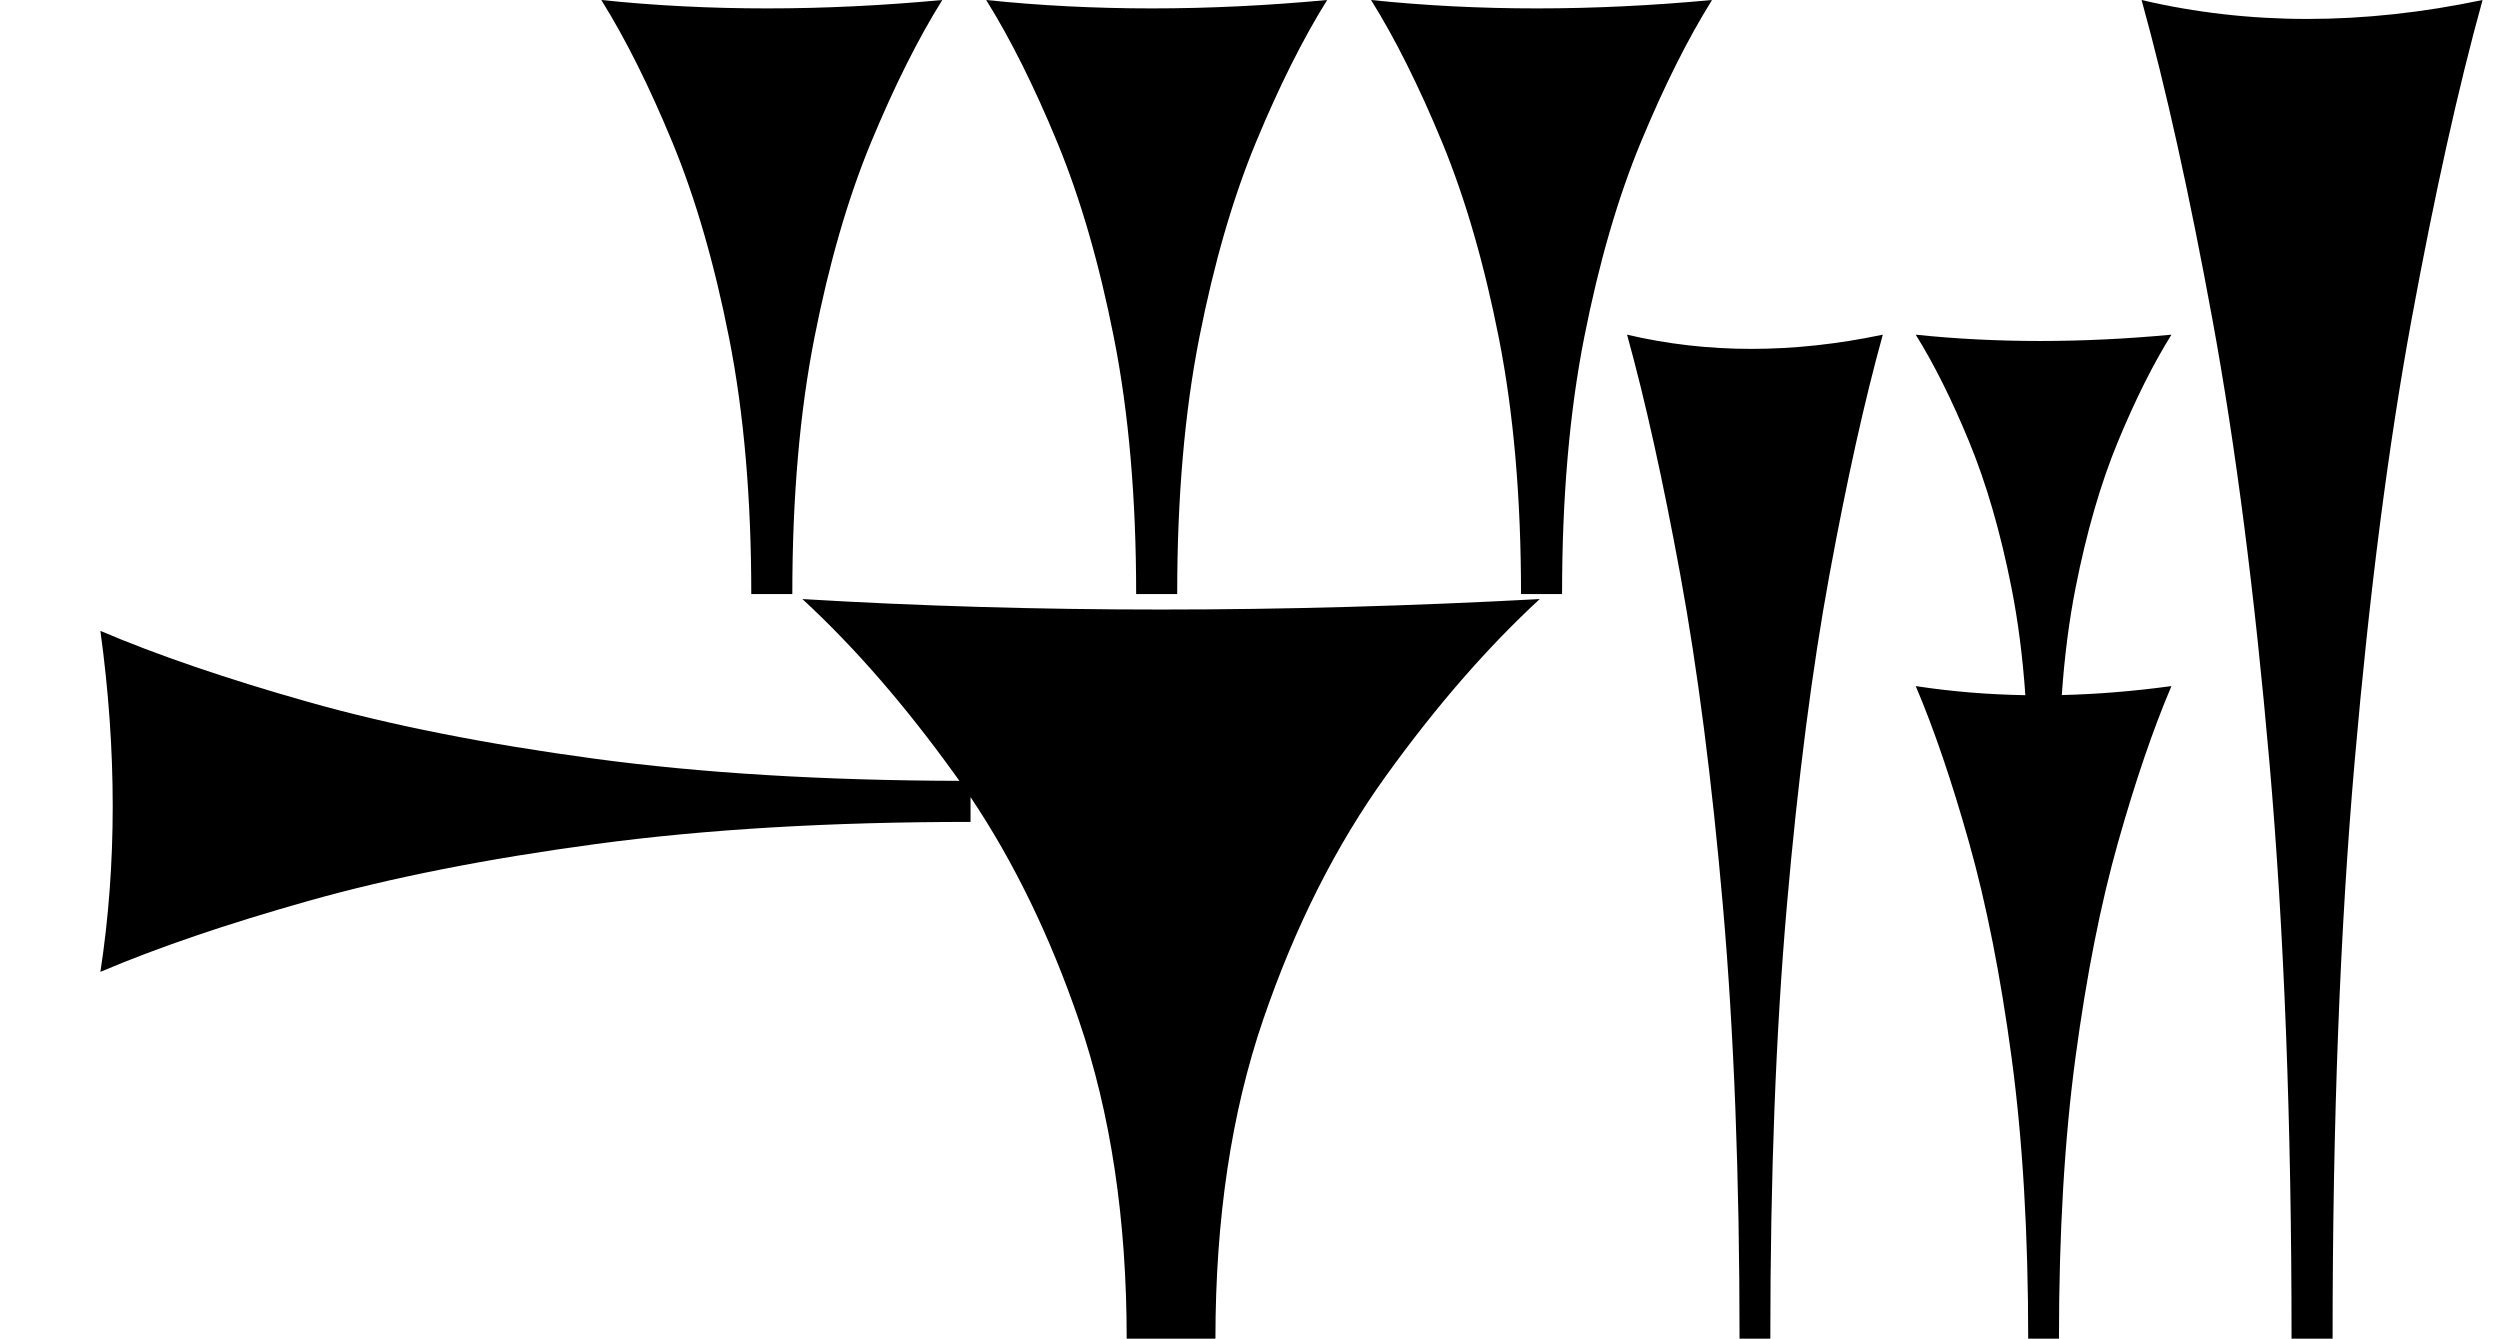 <?xml version="1.0" standalone="no"?>
<!DOCTYPE svg PUBLIC "-//W3C//DTD SVG 1.1//EN" "http://www.w3.org/Graphics/SVG/1.1/DTD/svg11.dtd" >
<svg xmlns="http://www.w3.org/2000/svg" xmlns:xlink="http://www.w3.org/1999/xlink" version="1.1" viewBox="0 0 1494 800">
   <path fill="currentColor"
d="M1039.55 800c0 -96.699 -3.303 -182.782 -9.906 -258.255c-6.604 -75.472 -15.095 -141.509 -25.472 -198.112c-10.378 -56.605 -20.991 -104.482 -31.84 -143.633c24.058 5.66 48.821 8.491 74.293 8.491s51.651 -2.831 78.537 -8.491
c-10.848 39.15 -21.461 86.91 -31.84 143.278c-10.377 56.368 -18.868 122.288 -25.472 197.759c-6.603 75.473 -9.905 161.793 -9.905 258.963h-18.395zM1212.05 800c0 -62.855 -3.303 -118.809 -9.906 -167.866
c-6.604 -49.056 -15.095 -91.981 -25.472 -128.772c-10.378 -36.793 -20.991 -67.913 -31.84 -93.361c21.288 3.255 43.129 5.07 65.524 5.445c-1.602 -22.886 -4.34 -44.15 -8.213 -63.796
c-6.604 -33.491 -15.095 -62.795 -25.472 -87.913c-10.378 -25.117 -20.991 -46.363 -31.84 -63.736c24.058 2.512 48.821 3.768 74.293 3.768s51.651 -1.256 78.537 -3.768c-10.848 17.373 -21.461 38.566 -31.84 63.58
c-10.377 25.013 -18.868 54.266 -25.472 87.755c-3.88 19.68 -6.62 41.022 -8.221 64.025c21.356 -0.518 43.201 -2.305 65.532 -5.36c-10.848 25.448 -21.461 56.492 -31.84 93.131c-10.377 36.64 -18.868 79.487 -25.472 128.543
c-6.603 49.057 -9.905 105.166 -9.905 168.326h-18.395zM1369.43 800c0 -128.932 -4.403 -243.71 -13.208 -344.34c-8.805 -100.629 -20.126 -188.679 -33.962 -264.15c-13.837 -75.472 -27.988 -139.309 -42.453 -191.51
c32.076 7.547 65.095 11.321 99.057 11.321s68.868 -3.774 104.717 -11.321c-14.464 52.201 -28.615 115.88 -42.453 191.038c-13.836 75.157 -25.157 163.05 -33.962 263.679c-8.804 100.629 -13.208 215.724 -13.208 345.283h-24.527zM448.964 355
c0 -57.214 -4.403 -108.146 -13.208 -152.801s-20.126 -83.727 -33.962 -117.217c-13.837 -33.49 -27.988 -61.818 -42.453 -84.982c32.076 3.349 65.095 5.023 99.057 5.023s68.868 -1.675 104.717 -5.023
c-14.464 23.164 -28.615 51.422 -42.453 84.773c-13.836 33.351 -25.157 72.353 -33.962 117.007c-8.804 44.654 -13.208 95.728 -13.208 153.22h-24.527zM678.964 355c0 -57.214 -4.403 -108.146 -13.208 -152.801s-20.126 -83.727 -33.962 -117.217
c-13.837 -33.49 -27.988 -61.818 -42.453 -84.982c32.076 3.349 65.095 5.023 99.057 5.023s68.868 -1.675 104.717 -5.023c-14.464 23.164 -28.615 51.422 -42.453 84.773c-13.836 33.351 -25.157 72.353 -33.962 117.007
c-8.804 44.654 -13.208 95.728 -13.208 153.22h-24.527zM908.964 355c0 -57.214 -4.403 -108.146 -13.208 -152.801s-20.126 -83.727 -33.962 -117.217c-13.837 -33.49 -27.988 -61.818 -42.453 -84.982c32.076 3.349 65.095 5.023 99.057 5.023
s68.868 -1.675 104.717 -5.023c-14.464 23.164 -28.615 51.422 -42.453 84.773c-13.836 33.351 -25.157 72.353 -33.962 117.007c-8.804 44.654 -13.208 95.728 -13.208 153.22h-24.527zM673.309 800c0 -71.234 -9.521 -134.649 -28.561 -190.248
c-17.163 -50.116 -38.746 -94.584 -64.748 -133.405v14.826c-83.806 0 -158.411 4.403 -223.821 13.208c-65.408 8.805 -122.641 20.126 -171.697 33.962c-49.057 13.837 -90.551 27.988 -124.481 42.453c4.905 -32.076 7.358 -65.095 7.358 -99.057
s-2.453 -68.868 -7.358 -104.717c33.931 14.464 75.322 28.615 124.175 42.453c48.852 13.836 105.982 25.157 171.391 33.962c63.675 8.57 136.26 12.972 217.756 13.198c-0.668 -0.945 -1.339 -1.888 -2.013 -2.826
c-29.921 -41.698 -60.523 -76.969 -91.801 -105.81c69.361 4.17 140.761 6.255 214.2 6.255s148.92 -2.085 226.439 -6.255c-31.276 28.841 -61.878 64.023 -91.801 105.549c-29.919 41.524 -54.399 90.085 -73.439 145.683
c-19.037 55.597 -28.561 119.187 -28.561 190.769h-53.038z" />
</svg>

